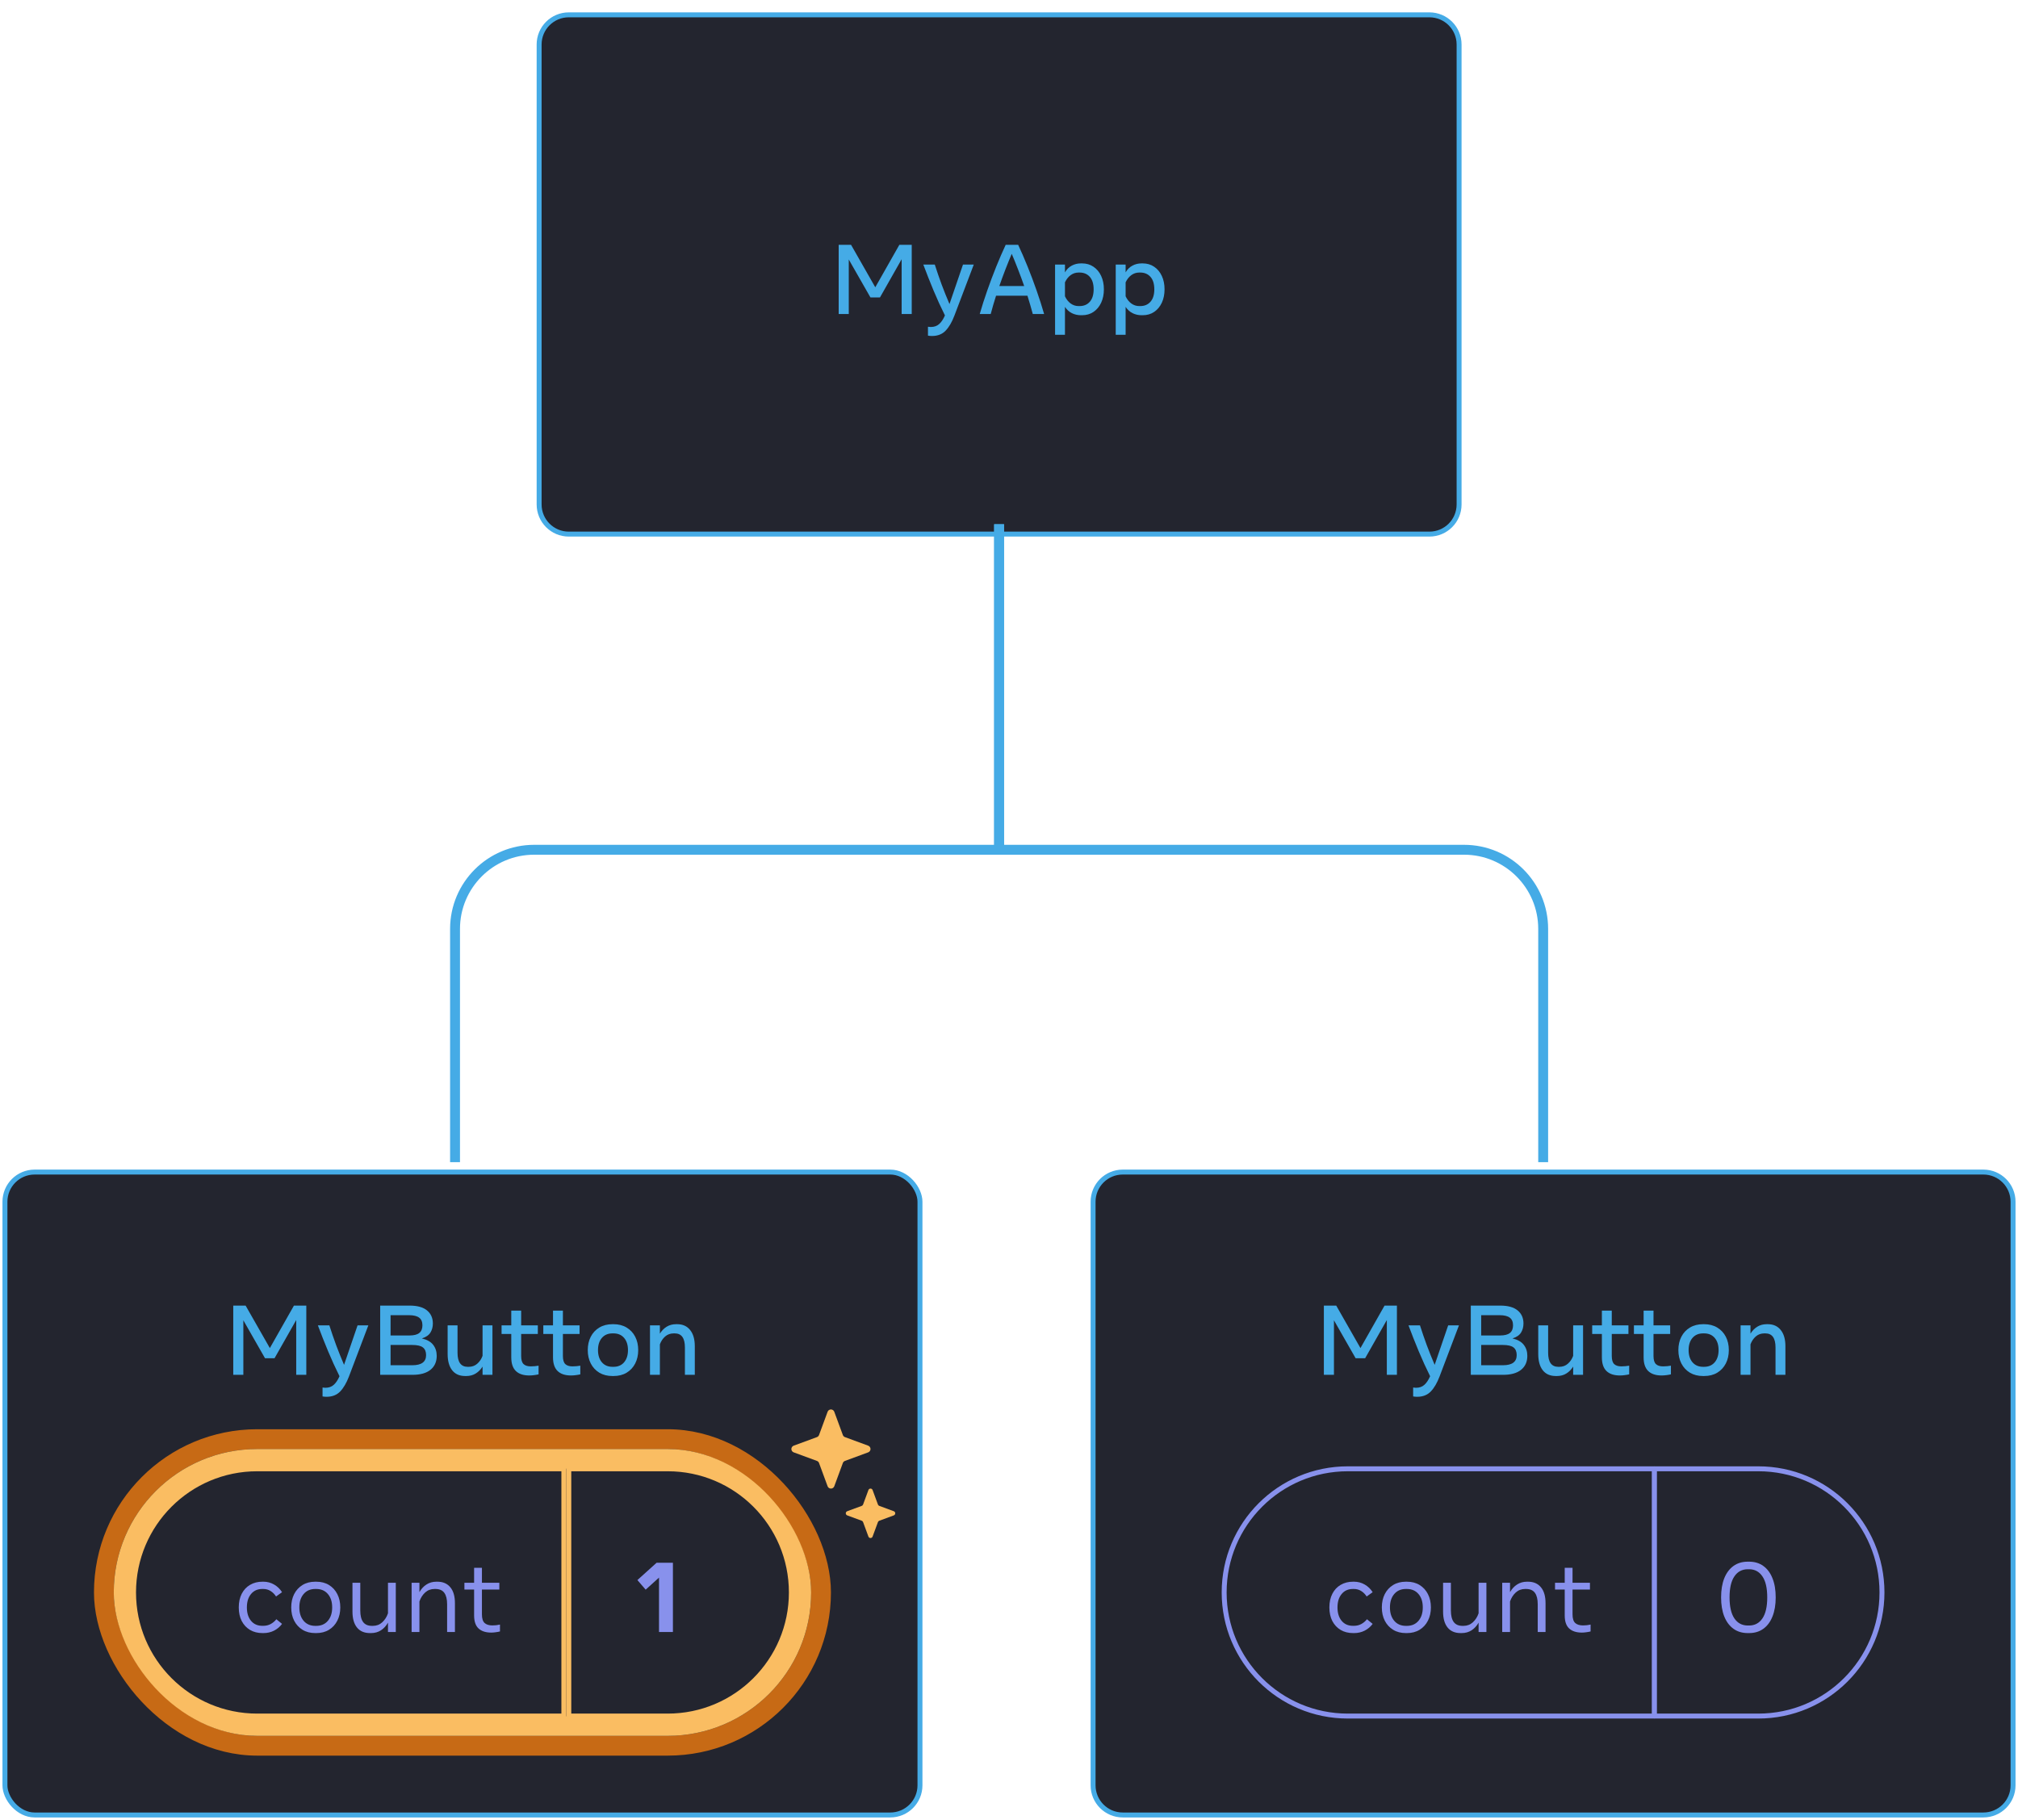<svg width="408" height="368" viewBox="0 0 408 368" fill="none" xmlns="http://www.w3.org/2000/svg">
<g filter="url(#filter0_d_419_4571)">
<path d="M109 7C109 3.686 111.686 1 115 1H289C292.314 1 295 3.686 295 7V100C295 103.314 292.314 106 289 106H115C111.686 106 109 103.314 109 100V7Z" fill="#23252F"/>
<path d="M169.565 61.5V47.5H172.065L176.965 56.09L181.835 47.5H184.335V61.5H182.295V50.42L177.915 58.14H175.985L171.605 50.47V61.5H169.565ZM188.427 65.94C188.141 65.94 187.871 65.917 187.617 65.87V64.07C187.831 64.103 188.017 64.12 188.177 64.12C188.877 64.12 189.447 63.92 189.887 63.52C190.327 63.127 190.714 62.547 191.047 61.78C190.227 60.133 189.457 58.447 188.737 56.72C188.017 54.993 187.331 53.253 186.677 51.5H188.997C189.424 52.84 189.884 54.18 190.377 55.52C190.877 56.853 191.407 58.173 191.967 59.48L194.697 51.5H196.877L192.967 61.81C192.467 63.13 191.874 64.147 191.187 64.86C190.501 65.58 189.581 65.94 188.427 65.94ZM198.082 61.5C198.522 59.967 199.029 58.383 199.602 56.75C200.175 55.117 200.779 53.51 201.412 51.93C202.052 50.343 202.692 48.867 203.332 47.5H205.852C206.492 48.867 207.132 50.343 207.772 51.93C208.412 53.51 209.015 55.117 209.582 56.75C210.155 58.383 210.662 59.967 211.102 61.5H208.812C208.659 60.913 208.489 60.31 208.302 59.69C208.122 59.07 207.932 58.44 207.732 57.8H201.382C201.182 58.44 200.989 59.07 200.802 59.69C200.622 60.31 200.455 60.913 200.302 61.5H198.082ZM202.042 55.84H207.072C206.672 54.693 206.255 53.567 205.822 52.46C205.395 51.347 204.972 50.303 204.552 49.33C204.139 50.303 203.715 51.347 203.282 52.46C202.855 53.567 202.442 54.693 202.042 55.84ZM213.314 65.7V51.5H215.314V53.07C215.66 52.47 216.114 52.02 216.674 51.72C217.234 51.413 217.857 51.26 218.544 51.26H218.764C219.65 51.26 220.424 51.487 221.084 51.94C221.75 52.387 222.267 53.007 222.634 53.8C223 54.587 223.184 55.487 223.184 56.5C223.184 57.513 223 58.417 222.634 59.21C222.267 59.997 221.75 60.617 221.084 61.07C220.424 61.517 219.65 61.74 218.764 61.74H218.544C217.884 61.74 217.27 61.6 216.704 61.32C216.144 61.033 215.68 60.61 215.314 60.05V65.7H213.314ZM218.064 59.89H218.264C219.137 59.89 219.83 59.597 220.344 59.01C220.857 58.423 221.114 57.587 221.114 56.5C221.114 55.413 220.857 54.577 220.344 53.99C219.83 53.403 219.137 53.11 218.264 53.11H218.064C217.47 53.11 216.934 53.287 216.454 53.64C215.98 53.993 215.6 54.477 215.314 55.09V57.91C215.6 58.523 215.98 59.007 216.454 59.36C216.934 59.713 217.47 59.89 218.064 59.89ZM225.579 65.7V51.5H227.579V53.07C227.926 52.47 228.379 52.02 228.939 51.72C229.499 51.413 230.123 51.26 230.809 51.26H231.029C231.916 51.26 232.689 51.487 233.349 51.94C234.016 52.387 234.533 53.007 234.899 53.8C235.266 54.587 235.449 55.487 235.449 56.5C235.449 57.513 235.266 58.417 234.899 59.21C234.533 59.997 234.016 60.617 233.349 61.07C232.689 61.517 231.916 61.74 231.029 61.74H230.809C230.149 61.74 229.536 61.6 228.969 61.32C228.409 61.033 227.946 60.61 227.579 60.05V65.7H225.579ZM230.329 59.89H230.529C231.403 59.89 232.096 59.597 232.609 59.01C233.123 58.423 233.379 57.587 233.379 56.5C233.379 55.413 233.123 54.577 232.609 53.99C232.096 53.403 231.403 53.11 230.529 53.11H230.329C229.736 53.11 229.199 53.287 228.719 53.64C228.246 53.993 227.866 54.477 227.579 55.09V57.91C227.866 58.523 228.246 59.007 228.719 59.36C229.199 59.713 229.736 59.89 230.329 59.89Z" fill="#45ABE6"/>
<path d="M115 1.5H289V0.5H115V1.5ZM294.5 7V100H295.5V7H294.5ZM289 105.5H115V106.5H289V105.5ZM109.5 100V7H108.5V100H109.5ZM115 105.5C111.962 105.5 109.5 103.038 109.5 100H108.5C108.5 103.59 111.41 106.5 115 106.5V105.5ZM294.5 100C294.5 103.038 292.038 105.5 289 105.5V106.5C292.59 106.5 295.5 103.59 295.5 100H294.5ZM289 1.5C292.038 1.5 294.5 3.962 294.5 7H295.5C295.5 3.41 292.59 0.5 289 0.5V1.5ZM115 0.5C111.41 0.5 108.5 3.41 108.5 7H109.5C109.5 3.962 111.962 1.5 115 1.5V0.5Z" fill="#45ABE6"/>
</g>
<g filter="url(#filter1_d_419_4571)">
<rect x="1" y="235" width="185" height="130" rx="6" fill="#23252F"/>
<path d="M47.159 276V262H49.659L54.559 270.59L59.429 262H61.929V276H59.889V264.92L55.509 272.64H53.579L49.199 264.97V276H47.159ZM66.021 280.44C65.734 280.44 65.464 280.417 65.211 280.37V278.57C65.424 278.603 65.611 278.62 65.771 278.62C66.471 278.62 67.041 278.42 67.481 278.02C67.921 277.627 68.308 277.047 68.641 276.28C67.821 274.633 67.051 272.947 66.331 271.22C65.611 269.493 64.924 267.753 64.271 266H66.591C67.018 267.34 67.478 268.68 67.971 270.02C68.471 271.353 69.001 272.673 69.561 273.98L72.291 266H74.471L70.561 276.31C70.061 277.63 69.468 278.647 68.781 279.36C68.094 280.08 67.174 280.44 66.021 280.44ZM76.866 276V262H82.826C84.366 262 85.532 262.323 86.326 262.97C87.119 263.617 87.516 264.5 87.516 265.62C87.516 266.307 87.352 266.917 87.026 267.45C86.699 267.983 86.122 268.38 85.296 268.64C86.342 268.887 87.102 269.317 87.576 269.93C88.056 270.543 88.296 271.287 88.296 272.16C88.296 273.367 87.872 274.31 87.026 274.99C86.186 275.663 84.976 276 83.396 276H76.866ZM82.706 263.94H78.966V268.04H82.796C83.689 268.04 84.346 267.873 84.766 267.54C85.192 267.2 85.406 266.68 85.406 265.98C85.406 265.28 85.186 264.767 84.746 264.44C84.306 264.107 83.626 263.94 82.706 263.94ZM83.316 269.96H78.966V274.06H83.366C85.219 274.06 86.146 273.377 86.146 272.01C86.146 271.317 85.936 270.803 85.516 270.47C85.102 270.13 84.369 269.96 83.316 269.96ZM94.053 276.24C92.9 276.24 92.02 275.85 91.413 275.07C90.806 274.29 90.503 273.193 90.503 271.78V266H92.503V271.54C92.503 273.433 93.19 274.38 94.563 274.38H94.763C95.443 274.38 96.02 274.17 96.493 273.75C96.973 273.33 97.33 272.8 97.563 272.16V266H99.563V276H97.563V274.33C97.197 274.923 96.737 275.39 96.183 275.73C95.636 276.07 95 276.24 94.273 276.24H94.053ZM107.009 276.13C105.822 276.13 104.919 275.83 104.299 275.23C103.679 274.63 103.369 273.707 103.369 272.46V267.74H101.409V266H103.369V263.02H105.369V266H108.739V267.74H105.369V272.19C105.369 272.977 105.532 273.523 105.859 273.83C106.186 274.137 106.669 274.29 107.309 274.29C107.616 274.29 107.889 274.277 108.129 274.25C108.376 274.223 108.629 274.19 108.889 274.15V275.9C108.622 275.967 108.322 276.02 107.989 276.06C107.656 276.107 107.329 276.13 107.009 276.13ZM115.447 276.13C114.26 276.13 113.357 275.83 112.737 275.23C112.117 274.63 111.807 273.707 111.807 272.46V267.74H109.847V266H111.807V263.02H113.807V266H117.177V267.74H113.807V272.19C113.807 272.977 113.97 273.523 114.297 273.83C114.623 274.137 115.107 274.29 115.747 274.29C116.053 274.29 116.327 274.277 116.567 274.25C116.813 274.223 117.067 274.19 117.327 274.15V275.9C117.06 275.967 116.76 276.02 116.427 276.06C116.093 276.107 115.767 276.13 115.447 276.13ZM123.824 276.24C122.811 276.24 121.927 276.017 121.174 275.57C120.427 275.117 119.851 274.497 119.444 273.71C119.037 272.917 118.834 272.013 118.834 271C118.834 269.98 119.037 269.077 119.444 268.29C119.851 267.503 120.427 266.887 121.174 266.44C121.927 265.987 122.811 265.76 123.824 265.76H124.044C125.064 265.76 125.947 265.987 126.694 266.44C127.441 266.887 128.017 267.503 128.424 268.29C128.831 269.077 129.034 269.98 129.034 271C129.034 272.013 128.831 272.917 128.424 273.71C128.017 274.497 127.441 275.117 126.694 275.57C125.947 276.017 125.064 276.24 124.044 276.24H123.824ZM123.834 274.38H124.034C124.947 274.38 125.664 274.073 126.184 273.46C126.704 272.847 126.964 272.027 126.964 271C126.964 269.967 126.704 269.147 126.184 268.54C125.664 267.927 124.947 267.62 124.034 267.62H123.834C122.927 267.62 122.211 267.927 121.684 268.54C121.164 269.147 120.904 269.967 120.904 271C120.904 272.027 121.164 272.847 121.684 273.46C122.211 274.073 122.927 274.38 123.834 274.38ZM131.415 276V266H133.415V267.67C133.782 267.077 134.239 266.61 134.785 266.27C135.339 265.93 135.979 265.76 136.705 265.76H136.925C138.032 265.76 138.899 266.15 139.525 266.93C140.159 267.71 140.475 268.807 140.475 270.22V276H138.475V270.46C138.475 268.567 137.789 267.62 136.415 267.62H136.215C135.535 267.62 134.955 267.83 134.475 268.25C134.002 268.67 133.649 269.2 133.415 269.84V276H131.415Z" fill="#45ABE6"/>
<rect x="21" y="289" width="145" height="62" rx="31" stroke="#C76A15" stroke-width="4" stroke-linejoin="bevel"/>
<rect x="25" y="293" width="137" height="54" rx="27" stroke="#FABD62" stroke-width="4" stroke-linejoin="bevel"/>
<path d="M27 320C27 306.193 38.193 295 52 295H114V345H52C38.193 345 27 333.807 27 320V320Z" fill="#23252F"/>
<path d="M53.064 328.22C52.117 328.22 51.284 328.01 50.564 327.59C49.844 327.163 49.281 326.563 48.874 325.79C48.474 325.01 48.274 324.09 48.274 323.03C48.274 321.97 48.474 321.05 48.874 320.27C49.274 319.49 49.834 318.89 50.554 318.47C51.274 318.043 52.111 317.83 53.064 317.83H53.264C54.038 317.83 54.754 318.02 55.414 318.4C56.074 318.78 56.611 319.297 57.024 319.95L55.814 320.82C55.508 320.347 55.138 319.977 54.704 319.71C54.271 319.437 53.778 319.3 53.224 319.3H53.034C52.074 319.3 51.314 319.64 50.754 320.32C50.194 320.993 49.914 321.897 49.914 323.03C49.914 324.157 50.194 325.06 50.754 325.74C51.314 326.413 52.074 326.75 53.034 326.75H53.224C53.784 326.75 54.284 326.63 54.724 326.39C55.171 326.15 55.554 325.827 55.874 325.42L57.024 326.36C56.597 326.94 56.057 327.397 55.404 327.73C54.751 328.057 54.038 328.22 53.264 328.22H53.064ZM63.74 328.22C62.746 328.22 61.886 327.997 61.16 327.55C60.433 327.103 59.87 326.49 59.47 325.71C59.076 324.93 58.88 324.037 58.88 323.03C58.88 322.017 59.076 321.12 59.47 320.34C59.87 319.56 60.433 318.947 61.16 318.5C61.886 318.053 62.746 317.83 63.74 317.83H63.94C64.933 317.83 65.793 318.053 66.52 318.5C67.246 318.947 67.806 319.56 68.2 320.34C68.6 321.12 68.8 322.017 68.8 323.03C68.8 324.037 68.6 324.93 68.2 325.71C67.806 326.49 67.246 327.103 66.52 327.55C65.793 327.997 64.933 328.22 63.94 328.22H63.74ZM63.75 326.76H63.93C64.923 326.76 65.71 326.42 66.29 325.74C66.87 325.06 67.16 324.157 67.16 323.03C67.16 321.897 66.87 320.993 66.29 320.32C65.71 319.64 64.923 319.3 63.93 319.3H63.75C62.756 319.3 61.97 319.64 61.39 320.32C60.81 320.993 60.52 321.897 60.52 323.03C60.52 324.157 60.81 325.06 61.39 325.74C61.97 326.42 62.756 326.76 63.75 326.76ZM74.812 328.22C73.659 328.22 72.779 327.843 72.172 327.09C71.566 326.337 71.262 325.267 71.262 323.88V318.05H72.842V323.65C72.842 324.677 73.032 325.453 73.412 325.98C73.799 326.5 74.396 326.76 75.202 326.76H75.382C76.122 326.76 76.756 326.52 77.282 326.04C77.809 325.553 78.196 324.947 78.442 324.22V318.05H80.022V328H78.442V326.11C78.076 326.763 77.602 327.28 77.022 327.66C76.442 328.033 75.772 328.22 75.012 328.22H74.812ZM83.219 328V318.05H84.799V319.94C85.166 319.287 85.639 318.773 86.219 318.4C86.799 318.02 87.469 317.83 88.229 317.83H88.429C89.556 317.83 90.429 318.207 91.049 318.96C91.669 319.707 91.979 320.777 91.979 322.17V328H90.399V322.4C90.399 321.373 90.209 320.6 89.829 320.08C89.449 319.56 88.853 319.3 88.039 319.3H87.849C87.109 319.3 86.476 319.54 85.949 320.02C85.429 320.5 85.046 321.103 84.799 321.83V328H83.219ZM99.316 328.12C98.209 328.12 97.356 327.843 96.756 327.29C96.156 326.737 95.856 325.857 95.856 324.65V319.42H93.896V318.05H95.856V315.02H97.436V318.05H100.956V319.42H97.436V324.43C97.436 325.263 97.616 325.847 97.976 326.18C98.343 326.507 98.863 326.67 99.536 326.67C99.829 326.67 100.096 326.657 100.336 326.63C100.576 326.597 100.826 326.553 101.086 326.5V327.89C100.813 327.957 100.523 328.01 100.216 328.05C99.909 328.097 99.609 328.12 99.316 328.12Z" fill="#8891EC"/>
<path d="M27 320C27 306.193 38.193 295 52 295H114V345H52C38.193 345 27 333.807 27 320V320Z" stroke="#FABD62" stroke-linejoin="bevel"/>
<path d="M115 295H135C148.807 295 160 306.193 160 320V320C160 333.807 148.807 345 135 345H115V295Z" fill="#23252F"/>
<path d="M133.24 328V317L130.54 319.44L128.87 317.5L132.75 314H136.05V328H133.24Z" fill="#8891EC"/>
<path d="M115 295H135C148.807 295 160 306.193 160 320V320C160 333.807 148.807 345 135 345H115V295Z" stroke="#FABD62" stroke-linejoin="bevel"/>
<path d="M170.406 293.833L168.676 298.529C168.625 298.667 168.533 298.786 168.412 298.871C168.291 298.955 168.147 299 168 299C167.853 299 167.709 298.955 167.588 298.871C167.467 298.786 167.375 298.667 167.324 298.529L165.594 293.833C165.558 293.735 165.501 293.646 165.428 293.572C165.354 293.499 165.265 293.442 165.167 293.406L160.471 291.676C160.333 291.625 160.214 291.533 160.129 291.412C160.045 291.291 160 291.147 160 291C160 290.853 160.045 290.709 160.129 290.588C160.214 290.467 160.333 290.375 160.471 290.324L165.167 288.594C165.265 288.558 165.354 288.501 165.428 288.428C165.501 288.354 165.558 288.265 165.594 288.167L167.324 283.471C167.375 283.333 167.467 283.214 167.588 283.129C167.709 283.045 167.853 283 168 283C168.147 283 168.291 283.045 168.412 283.129C168.533 283.214 168.625 283.333 168.676 283.471L170.406 288.167C170.442 288.265 170.499 288.354 170.572 288.428C170.646 288.501 170.735 288.558 170.833 288.594L175.529 290.324C175.667 290.375 175.786 290.467 175.871 290.588C175.955 290.709 176 290.853 176 291C176 291.147 175.955 291.291 175.871 291.412C175.786 291.533 175.667 291.625 175.529 291.676L170.833 293.406C170.735 293.442 170.646 293.499 170.572 293.572C170.499 293.646 170.442 293.735 170.406 293.833V293.833Z" fill="#FABD62"/>
<path d="M177.504 305.77L176.422 308.705C176.391 308.792 176.333 308.866 176.257 308.919C176.182 308.972 176.092 309 176 309C175.908 309 175.818 308.972 175.743 308.919C175.667 308.866 175.609 308.792 175.578 308.705L174.496 305.77C174.474 305.709 174.438 305.654 174.392 305.608C174.346 305.562 174.291 305.526 174.23 305.504L171.295 304.422C171.208 304.391 171.134 304.333 171.081 304.257C171.028 304.182 171 304.092 171 304C171 303.908 171.028 303.818 171.081 303.743C171.134 303.667 171.208 303.609 171.295 303.578L174.23 302.496C174.291 302.474 174.346 302.438 174.392 302.392C174.438 302.346 174.474 302.291 174.496 302.23L175.578 299.295C175.609 299.208 175.667 299.134 175.743 299.081C175.818 299.028 175.908 299 176 299C176.092 299 176.182 299.028 176.257 299.081C176.333 299.134 176.391 299.208 176.422 299.295L177.504 302.23C177.526 302.291 177.562 302.346 177.608 302.392C177.654 302.438 177.709 302.474 177.77 302.496L180.705 303.578C180.792 303.609 180.866 303.667 180.919 303.743C180.972 303.818 181 303.908 181 304C181 304.092 180.972 304.182 180.919 304.257C180.866 304.333 180.792 304.391 180.705 304.422L177.77 305.504C177.709 305.526 177.654 305.562 177.608 305.608C177.562 305.654 177.526 305.709 177.504 305.77V305.77Z" fill="#FABD62"/>
<rect x="1" y="235" width="185" height="130" rx="6" stroke="#45ABE6" stroke-linejoin="bevel"/>
</g>
<g filter="url(#filter2_d_419_4571)">
<path d="M221 241C221 237.686 223.686 235 227 235H401C404.314 235 407 237.686 407 241V359C407 362.314 404.314 365 401 365H227C223.686 365 221 362.314 221 359V241Z" fill="#23252F"/>
<path d="M267.659 276V262H270.159L275.059 270.59L279.929 262H282.429V276H280.389V264.92L276.009 272.64H274.079L269.699 264.97V276H267.659ZM286.521 280.44C286.234 280.44 285.964 280.417 285.711 280.37V278.57C285.924 278.603 286.111 278.62 286.271 278.62C286.971 278.62 287.541 278.42 287.981 278.02C288.421 277.627 288.808 277.047 289.141 276.28C288.321 274.633 287.551 272.947 286.831 271.22C286.111 269.493 285.424 267.753 284.771 266H287.091C287.518 267.34 287.978 268.68 288.471 270.02C288.971 271.353 289.501 272.673 290.061 273.98L292.791 266H294.971L291.061 276.31C290.561 277.63 289.968 278.647 289.281 279.36C288.594 280.08 287.674 280.44 286.521 280.44ZM297.366 276V262H303.326C304.866 262 306.032 262.323 306.826 262.97C307.619 263.617 308.016 264.5 308.016 265.62C308.016 266.307 307.852 266.917 307.526 267.45C307.199 267.983 306.622 268.38 305.796 268.64C306.842 268.887 307.602 269.317 308.076 269.93C308.556 270.543 308.796 271.287 308.796 272.16C308.796 273.367 308.372 274.31 307.526 274.99C306.686 275.663 305.476 276 303.896 276H297.366ZM303.206 263.94H299.466V268.04H303.296C304.189 268.04 304.846 267.873 305.266 267.54C305.692 267.2 305.906 266.68 305.906 265.98C305.906 265.28 305.686 264.767 305.246 264.44C304.806 264.107 304.126 263.94 303.206 263.94ZM303.816 269.96H299.466V274.06H303.866C305.719 274.06 306.646 273.377 306.646 272.01C306.646 271.317 306.436 270.803 306.016 270.47C305.602 270.13 304.869 269.96 303.816 269.96ZM314.553 276.24C313.4 276.24 312.52 275.85 311.913 275.07C311.306 274.29 311.003 273.193 311.003 271.78V266H313.003V271.54C313.003 273.433 313.69 274.38 315.063 274.38H315.263C315.943 274.38 316.52 274.17 316.993 273.75C317.473 273.33 317.83 272.8 318.063 272.16V266H320.063V276H318.063V274.33C317.696 274.923 317.236 275.39 316.683 275.73C316.136 276.07 315.5 276.24 314.773 276.24H314.553ZM327.509 276.13C326.322 276.13 325.419 275.83 324.799 275.23C324.179 274.63 323.869 273.707 323.869 272.46V267.74H321.909V266H323.869V263.02H325.869V266H329.239V267.74H325.869V272.19C325.869 272.977 326.032 273.523 326.359 273.83C326.686 274.137 327.169 274.29 327.809 274.29C328.116 274.29 328.389 274.277 328.629 274.25C328.876 274.223 329.129 274.19 329.389 274.15V275.9C329.122 275.967 328.822 276.02 328.489 276.06C328.156 276.107 327.829 276.13 327.509 276.13ZM335.947 276.13C334.76 276.13 333.857 275.83 333.237 275.23C332.617 274.63 332.307 273.707 332.307 272.46V267.74H330.347V266H332.307V263.02H334.307V266H337.677V267.74H334.307V272.19C334.307 272.977 334.47 273.523 334.797 273.83C335.123 274.137 335.607 274.29 336.247 274.29C336.553 274.29 336.827 274.277 337.067 274.25C337.313 274.223 337.567 274.19 337.827 274.15V275.9C337.56 275.967 337.26 276.02 336.927 276.06C336.593 276.107 336.267 276.13 335.947 276.13ZM344.324 276.24C343.311 276.24 342.427 276.017 341.674 275.57C340.927 275.117 340.351 274.497 339.944 273.71C339.537 272.917 339.334 272.013 339.334 271C339.334 269.98 339.537 269.077 339.944 268.29C340.351 267.503 340.927 266.887 341.674 266.44C342.427 265.987 343.311 265.76 344.324 265.76H344.544C345.564 265.76 346.447 265.987 347.194 266.44C347.941 266.887 348.517 267.503 348.924 268.29C349.331 269.077 349.534 269.98 349.534 271C349.534 272.013 349.331 272.917 348.924 273.71C348.517 274.497 347.941 275.117 347.194 275.57C346.447 276.017 345.564 276.24 344.544 276.24H344.324ZM344.334 274.38H344.534C345.447 274.38 346.164 274.073 346.684 273.46C347.204 272.847 347.464 272.027 347.464 271C347.464 269.967 347.204 269.147 346.684 268.54C346.164 267.927 345.447 267.62 344.534 267.62H344.334C343.427 267.62 342.711 267.927 342.184 268.54C341.664 269.147 341.404 269.967 341.404 271C341.404 272.027 341.664 272.847 342.184 273.46C342.711 274.073 343.427 274.38 344.334 274.38ZM351.915 276V266H353.915V267.67C354.282 267.077 354.739 266.61 355.285 266.27C355.839 265.93 356.479 265.76 357.205 265.76H357.425C358.532 265.76 359.399 266.15 360.025 266.93C360.659 267.71 360.975 268.807 360.975 270.22V276H358.975V270.46C358.975 268.567 358.289 267.62 356.915 267.62H356.715C356.035 267.62 355.455 267.83 354.975 268.25C354.502 268.67 354.149 269.2 353.915 269.84V276H351.915Z" fill="#45ABE6"/>
<path d="M247.5 320C247.5 306.193 258.693 295 272.5 295H334.5V345H272.5C258.693 345 247.5 333.807 247.5 320V320Z" fill="#23252F"/>
<path d="M273.564 328.22C272.617 328.22 271.784 328.01 271.064 327.59C270.344 327.163 269.781 326.563 269.374 325.79C268.974 325.01 268.774 324.09 268.774 323.03C268.774 321.97 268.974 321.05 269.374 320.27C269.774 319.49 270.334 318.89 271.054 318.47C271.774 318.043 272.611 317.83 273.564 317.83H273.764C274.537 317.83 275.254 318.02 275.914 318.4C276.574 318.78 277.111 319.297 277.524 319.95L276.314 320.82C276.007 320.347 275.637 319.977 275.204 319.71C274.771 319.437 274.277 319.3 273.724 319.3H273.534C272.574 319.3 271.814 319.64 271.254 320.32C270.694 320.993 270.414 321.897 270.414 323.03C270.414 324.157 270.694 325.06 271.254 325.74C271.814 326.413 272.574 326.75 273.534 326.75H273.724C274.284 326.75 274.784 326.63 275.224 326.39C275.671 326.15 276.054 325.827 276.374 325.42L277.524 326.36C277.097 326.94 276.557 327.397 275.904 327.73C275.251 328.057 274.537 328.22 273.764 328.22H273.564ZM284.24 328.22C283.246 328.22 282.386 327.997 281.66 327.55C280.933 327.103 280.37 326.49 279.97 325.71C279.576 324.93 279.38 324.037 279.38 323.03C279.38 322.017 279.576 321.12 279.97 320.34C280.37 319.56 280.933 318.947 281.66 318.5C282.386 318.053 283.246 317.83 284.24 317.83H284.44C285.433 317.83 286.293 318.053 287.02 318.5C287.746 318.947 288.306 319.56 288.7 320.34C289.1 321.12 289.3 322.017 289.3 323.03C289.3 324.037 289.1 324.93 288.7 325.71C288.306 326.49 287.746 327.103 287.02 327.55C286.293 327.997 285.433 328.22 284.44 328.22H284.24ZM284.25 326.76H284.43C285.423 326.76 286.21 326.42 286.79 325.74C287.37 325.06 287.66 324.157 287.66 323.03C287.66 321.897 287.37 320.993 286.79 320.32C286.21 319.64 285.423 319.3 284.43 319.3H284.25C283.256 319.3 282.47 319.64 281.89 320.32C281.31 320.993 281.02 321.897 281.02 323.03C281.02 324.157 281.31 325.06 281.89 325.74C282.47 326.42 283.256 326.76 284.25 326.76ZM295.312 328.22C294.159 328.22 293.279 327.843 292.672 327.09C292.066 326.337 291.762 325.267 291.762 323.88V318.05H293.342V323.65C293.342 324.677 293.532 325.453 293.912 325.98C294.299 326.5 294.896 326.76 295.702 326.76H295.882C296.622 326.76 297.256 326.52 297.782 326.04C298.309 325.553 298.696 324.947 298.942 324.22V318.05H300.522V328H298.942V326.11C298.576 326.763 298.102 327.28 297.522 327.66C296.942 328.033 296.272 328.22 295.512 328.22H295.312ZM303.719 328V318.05H305.299V319.94C305.666 319.287 306.139 318.773 306.719 318.4C307.299 318.02 307.969 317.83 308.729 317.83H308.929C310.056 317.83 310.929 318.207 311.549 318.96C312.169 319.707 312.479 320.777 312.479 322.17V328H310.899V322.4C310.899 321.373 310.709 320.6 310.329 320.08C309.949 319.56 309.352 319.3 308.539 319.3H308.349C307.609 319.3 306.976 319.54 306.449 320.02C305.929 320.5 305.546 321.103 305.299 321.83V328H303.719ZM319.816 328.12C318.709 328.12 317.856 327.843 317.256 327.29C316.656 326.737 316.356 325.857 316.356 324.65V319.42H314.396V318.05H316.356V315.02H317.936V318.05H321.456V319.42H317.936V324.43C317.936 325.263 318.116 325.847 318.476 326.18C318.843 326.507 319.363 326.67 320.036 326.67C320.329 326.67 320.596 326.657 320.836 326.63C321.076 326.597 321.326 326.553 321.586 326.5V327.89C321.313 327.957 321.023 328.01 320.716 328.05C320.409 328.097 320.109 328.12 319.816 328.12Z" fill="#8891EC"/>
<path d="M247.5 320C247.5 306.193 258.693 295 272.5 295H334.5V345H272.5C258.693 345 247.5 333.807 247.5 320V320Z" stroke="#8891EC" stroke-linejoin="bevel"/>
<path d="M334.5 295H355.5C369.307 295 380.5 306.193 380.5 320V320C380.5 333.807 369.307 345 355.5 345H334.5V295Z" fill="#23252F"/>
<path d="M353.372 328.22C352.245 328.22 351.279 327.93 350.472 327.35C349.665 326.77 349.045 325.94 348.612 324.86C348.185 323.78 347.972 322.493 347.972 321C347.972 319.507 348.185 318.22 348.612 317.14C349.045 316.06 349.665 315.23 350.472 314.65C351.279 314.07 352.245 313.78 353.372 313.78H353.622C354.749 313.78 355.712 314.07 356.512 314.65C357.319 315.23 357.935 316.06 358.362 317.14C358.795 318.22 359.012 319.507 359.012 321C359.012 322.493 358.795 323.78 358.362 324.86C357.935 325.94 357.319 326.77 356.512 327.35C355.712 327.93 354.749 328.22 353.622 328.22H353.372ZM353.382 326.69H353.612C354.772 326.69 355.675 326.213 356.322 325.26C356.975 324.3 357.302 322.88 357.302 321C357.302 319.12 356.975 317.703 356.322 316.75C355.675 315.79 354.772 315.31 353.612 315.31H353.382C352.222 315.31 351.315 315.79 350.662 316.75C350.009 317.703 349.682 319.12 349.682 321C349.682 322.88 350.009 324.3 350.662 325.26C351.315 326.213 352.222 326.69 353.382 326.69Z" fill="#8891EC"/>
<path d="M334.5 295H355.5C369.307 295 380.5 306.193 380.5 320V320C380.5 333.807 369.307 345 355.5 345H334.5V295Z" stroke="#8891EC" stroke-linejoin="bevel"/>
<path d="M227 235.5H401V234.5H227V235.5ZM406.5 241V359H407.5V241H406.5ZM401 364.5H227V365.5H401V364.5ZM221.5 359V241H220.5V359H221.5ZM227 364.5C223.962 364.5 221.5 362.038 221.5 359H220.5C220.5 362.59 223.41 365.5 227 365.5V364.5ZM406.5 359C406.5 362.038 404.038 364.5 401 364.5V365.5C404.59 365.5 407.5 362.59 407.5 359H406.5ZM401 235.5C404.038 235.5 406.5 237.962 406.5 241H407.5C407.5 237.41 404.59 234.5 401 234.5V235.5ZM227 234.5C223.41 234.5 220.5 237.41 220.5 241H221.5C221.5 237.962 223.962 235.5 227 235.5V234.5Z" fill="#45ABE6"/>
</g>
<path d="M312 235V187.827C312 178.99 304.837 171.827 296 171.827H202V106" stroke="#45ABE6" stroke-width="2"/>
<path d="M92 235V187.827C92 178.99 99.163 171.827 108 171.827H202V106" stroke="#45ABE6" stroke-width="2"/>
<defs>
<filter id="filter0_d_419_4571" x="108.5" y="0.5" width="187" height="108" filterUnits="userSpaceOnUse" color-interpolation-filters="sRGB">
<feFlood flood-opacity="0" result="BackgroundImageFix"/>
<feColorMatrix in="SourceAlpha" type="matrix" values="0 0 0 0 0 0 0 0 0 0 0 0 0 0 0 0 0 0 127 0" result="hardAlpha"/>
<feOffset dy="2"/>
<feComposite in2="hardAlpha" operator="out"/>
<feColorMatrix type="matrix" values="0 0 0 0 0.235 0 0 0 0 0.435 0 0 0 0 0.635 0 0 0 1 0"/>
<feBlend mode="normal" in2="BackgroundImageFix" result="effect1_dropShadow_419_4571"/>
<feBlend mode="normal" in="SourceGraphic" in2="effect1_dropShadow_419_4571" result="shape"/>
</filter>
<filter id="filter1_d_419_4571" x="0.5" y="234.5" width="186" height="133" filterUnits="userSpaceOnUse" color-interpolation-filters="sRGB">
<feFlood flood-opacity="0" result="BackgroundImageFix"/>
<feColorMatrix in="SourceAlpha" type="matrix" values="0 0 0 0 0 0 0 0 0 0 0 0 0 0 0 0 0 0 127 0" result="hardAlpha"/>
<feOffset dy="2"/>
<feComposite in2="hardAlpha" operator="out"/>
<feColorMatrix type="matrix" values="0 0 0 0 0.235 0 0 0 0 0.435 0 0 0 0 0.635 0 0 0 1 0"/>
<feBlend mode="normal" in2="BackgroundImageFix" result="effect1_dropShadow_419_4571"/>
<feBlend mode="normal" in="SourceGraphic" in2="effect1_dropShadow_419_4571" result="shape"/>
</filter>
<filter id="filter2_d_419_4571" x="220.5" y="234.5" width="187" height="133" filterUnits="userSpaceOnUse" color-interpolation-filters="sRGB">
<feFlood flood-opacity="0" result="BackgroundImageFix"/>
<feColorMatrix in="SourceAlpha" type="matrix" values="0 0 0 0 0 0 0 0 0 0 0 0 0 0 0 0 0 0 127 0" result="hardAlpha"/>
<feOffset dy="2"/>
<feComposite in2="hardAlpha" operator="out"/>
<feColorMatrix type="matrix" values="0 0 0 0 0.235 0 0 0 0 0.435 0 0 0 0 0.635 0 0 0 1 0"/>
<feBlend mode="normal" in2="BackgroundImageFix" result="effect1_dropShadow_419_4571"/>
<feBlend mode="normal" in="SourceGraphic" in2="effect1_dropShadow_419_4571" result="shape"/>
</filter>
</defs>
</svg>
